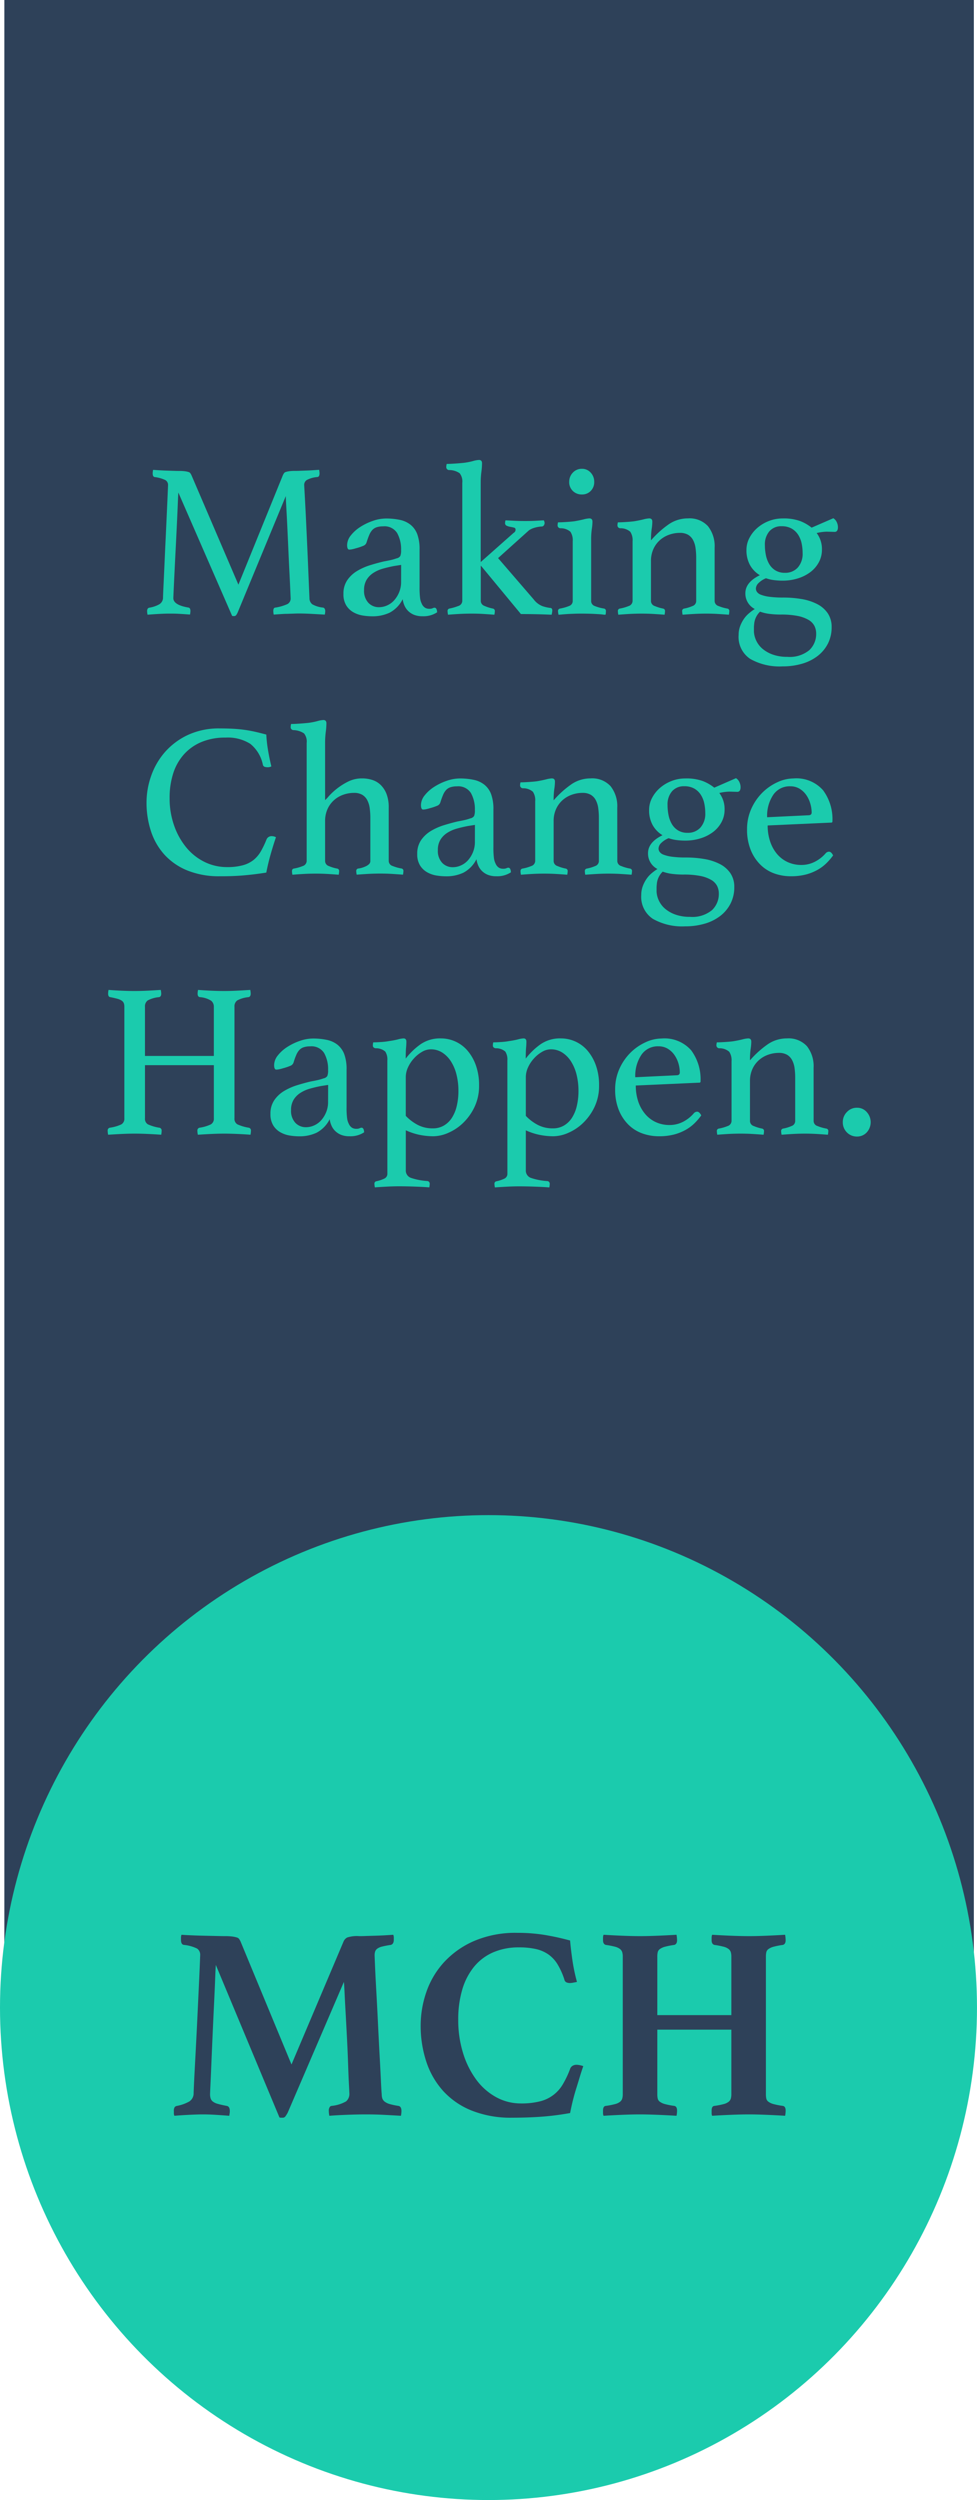 <svg xmlns="http://www.w3.org/2000/svg" width="71.257" height="182.306" viewBox="0 0 71.257 182.306">
  <g id="Group_9" data-name="Group 9" transform="translate(-19.049 20.746)">
    <g id="Group_1" data-name="Group 1">
      <path id="Path_23" data-name="Path 23" d="M0,0H70.709V144.544H0Z" transform="translate(19.367 -20.746)" fill="#2e4159"/>
    </g>
    <g id="Group_2" data-name="Group 2">
      <path id="Path_1" data-name="Path 1" d="M39.683,13.9c.021-.043.045-.085.071-.128a.248.248,0,0,1,.137-.1,1.617,1.617,0,0,1,.255-.056,3.209,3.209,0,0,1,.448-.024c.086,0,.2,0,.337-.008l.447-.016c.161-.005.323-.013.488-.024s.318-.021.456-.032a1.324,1.324,0,0,1,.032.256c0,.171-.053.262-.16.272a1.955,1.955,0,0,0-.768.216.422.422,0,0,0-.192.36c0,.011.009.152.024.424s.04.725.073,1.36.071,1.48.12,2.536.1,2.368.168,3.936a.558.558,0,0,0,.208.448,1.978,1.978,0,0,0,.783.24.168.168,0,0,1,.12.088.337.337,0,0,1,.041.168,1.331,1.331,0,0,1-.033.256l-1.015-.056c-.305-.016-.584-.024-.841-.024-.106,0-.239,0-.4.008l-.5.016c-.177,0-.35.013-.521.024s-.319.021-.448.032a1.383,1.383,0,0,1-.031-.256c0-.171.053-.256.16-.256a3.445,3.445,0,0,0,.871-.256.453.453,0,0,0,.233-.432c0-.032-.009-.229-.025-.592s-.037-.805-.064-1.328-.053-1.088-.08-1.7-.053-1.181-.079-1.72-.051-1-.073-1.392-.031-.627-.031-.712l-3.5,8.464a1.063,1.063,0,0,1-.119.216.185.185,0,0,1-.153.072.4.4,0,0,1-.144-.016l-3.92-8.992c-.01.107-.024.365-.04.776s-.037.9-.064,1.464-.055,1.163-.088,1.792-.061,1.211-.087,1.744-.048.981-.064,1.344-.024.555-.024.576q0,.5,1.088.688c.106.011.16.1.16.256a1.331,1.331,0,0,1-.033.256c-.288-.021-.57-.04-.848-.056S31.528,24,31.314,24q-.255,0-.688.024t-.815.056a1.331,1.331,0,0,1-.033-.256c0-.149.054-.235.16-.256a2.179,2.179,0,0,0,.7-.232.567.567,0,0,0,.3-.456q0-.144.031-.808t.073-1.576q.039-.912.088-1.936t.087-1.9q.041-.871.064-1.44c.017-.378.024-.573.024-.584a.407.407,0,0,0-.2-.376,2.475,2.475,0,0,0-.761-.216c-.106-.01-.16-.1-.16-.272a1.409,1.409,0,0,1,.032-.256c.139.011.3.022.473.032s.352.019.527.024l.5.016c.161.006.288.008.385.008a3.193,3.193,0,0,1,.447.024,1.607,1.607,0,0,1,.256.056.242.242,0,0,1,.136.1,1.375,1.375,0,0,1,.072.128l3.425,7.984Z" fill="#1bcbad"/>
      <path id="Path_2" data-name="Path 2" d="M50.738,23.568q.176,0,.192.336a1.812,1.812,0,0,1-1.056.288,1.649,1.649,0,0,1-.613-.1,1.308,1.308,0,0,1-.438-.28,1.271,1.271,0,0,1-.275-.4,1.753,1.753,0,0,1-.13-.464,2.24,2.24,0,0,1-.952.984,2.915,2.915,0,0,1-1.272.264,4.479,4.479,0,0,1-.68-.056,2.054,2.054,0,0,1-.68-.232,1.464,1.464,0,0,1-.528-.5,1.532,1.532,0,0,1-.208-.848,1.724,1.724,0,0,1,.28-1,2.3,2.3,0,0,1,.72-.672,4.358,4.358,0,0,1,.96-.424q.521-.161,1-.272c.181-.032.35-.067.5-.1a3.648,3.648,0,0,0,.408-.12.422.422,0,0,0,.28-.176,1.091,1.091,0,0,0,.056-.432,2.411,2.411,0,0,0-.288-1.24,1.089,1.089,0,0,0-1.024-.488,1.469,1.469,0,0,0-.464.064.769.769,0,0,0-.32.2,1.24,1.24,0,0,0-.224.36c-.064.149-.128.326-.192.528a.384.384,0,0,1-.216.256,3.886,3.886,0,0,1-.568.192,2.474,2.474,0,0,1-.24.064,1.168,1.168,0,0,1-.24.032c-.107,0-.16-.112-.16-.336a1.152,1.152,0,0,1,.272-.7,2.761,2.761,0,0,1,.7-.624,4.194,4.194,0,0,1,.92-.44,2.943,2.943,0,0,1,.944-.168,4.853,4.853,0,0,1,1.01.1,1.847,1.847,0,0,1,.774.352,1.6,1.6,0,0,1,.494.688,3.112,3.112,0,0,1,.17,1.12v2.752a5.8,5.8,0,0,0,.04.808,1.229,1.229,0,0,0,.12.392.643.643,0,0,0,.248.3.592.592,0,0,0,.28.072.656.656,0,0,0,.248-.032A.377.377,0,0,1,50.738,23.568Zm-2.432-3.12-.515.08q-.418.081-.813.192a2.555,2.555,0,0,0-.7.312,1.585,1.585,0,0,0-.491.5,1.426,1.426,0,0,0-.185.752,1.273,1.273,0,0,0,.314.928,1.046,1.046,0,0,0,.781.32,1.434,1.434,0,0,0,.6-.136,1.493,1.493,0,0,0,.515-.384,2.038,2.038,0,0,0,.354-.584,1.936,1.936,0,0,0,.137-.736Z" fill="#1bcbad"/>
      <path id="Path_3" data-name="Path 3" d="M54.114,23.072a.385.385,0,0,0,.257.36,2.92,2.92,0,0,0,.624.2.174.174,0,0,1,.144.192,1.331,1.331,0,0,1-.033.256q-.416-.031-.809-.056T53.451,24q-.471,0-.9.024t-.826.056a1.4,1.4,0,0,1-.032-.256.171.171,0,0,1,.129-.192,3.57,3.57,0,0,0,.639-.184.4.4,0,0,0,.305-.376V14.464a.962.962,0,0,0-.192-.7,1.319,1.319,0,0,0-.768-.232.211.211,0,0,1-.208-.224.949.949,0,0,1,.031-.224q.208,0,.576-.024c.246-.016.47-.035.674-.056a4.766,4.766,0,0,0,.663-.128,1.837,1.837,0,0,1,.421-.08.235.235,0,0,1,.194.064.287.287,0,0,1,.048.176,5.01,5.01,0,0,1-.047.632,6.253,6.253,0,0,0-.049.84V20.24l2.4-2.128a.259.259,0,0,0,.143-.24.14.14,0,0,0-.119-.144c-.081-.021-.168-.04-.265-.056a1.029,1.029,0,0,1-.264-.08.2.2,0,0,1-.119-.2.892.892,0,0,1,.031-.192c.064,0,.241.008.529.024s.591.024.911.024.608-.008.865-.024.42-.024.5-.024a.223.223,0,0,0,.024.072.325.325,0,0,1,.024.12.3.3,0,0,1-.057.176.189.189,0,0,1-.168.08,2.261,2.261,0,0,0-.6.12,1.23,1.23,0,0,0-.327.168l-2.241,2.016L57.97,22.96a1.5,1.5,0,0,0,.624.488,2.742,2.742,0,0,0,.576.136c.107,0,.161.064.161.192a.95.95,0,0,1-.017.144c-.01.064-.021.117-.032.16q-1.088-.048-2.24-.048l-2.912-3.52h-.016Z" fill="#1bcbad"/>
      <path id="Path_4" data-name="Path 4" d="M61.5,24c-.183,0-.369,0-.558.008s-.362.013-.522.024-.3.021-.416.032-.192.016-.224.016a1.1,1.1,0,0,0-.016-.112.919.919,0,0,1-.016-.144.173.173,0,0,1,.144-.192,3.225,3.225,0,0,0,.673-.192.379.379,0,0,0,.255-.368V18.72a1.1,1.1,0,0,0-.168-.688,1.057,1.057,0,0,0-.728-.256.212.212,0,0,1-.208-.224.926.926,0,0,1,.032-.208q.208,0,.584-.024c.251-.016.457-.034.618-.056.248-.042.469-.088.663-.136a2,2,0,0,1,.421-.072c.151,0,.226.08.226.24a3.606,3.606,0,0,1-.048.536,5.65,5.65,0,0,0-.048.824v4.416a.379.379,0,0,0,.248.368,3.048,3.048,0,0,0,.7.192.171.171,0,0,1,.128.192c0,.032,0,.08-.008.144a.233.233,0,0,1-.024.112c-.032,0-.1,0-.216-.016s-.248-.022-.408-.032-.334-.019-.522-.024S61.682,24,61.5,24Zm-.935-9.616a.935.935,0,0,1,.263-.664.877.877,0,0,1,.664-.28.834.834,0,0,1,.64.28.95.95,0,0,1,.256.664.905.905,0,0,1-.256.672.868.868,0,0,1-.64.256.915.915,0,0,1-.664-.256A.891.891,0,0,1,60.563,14.384Z" fill="#1bcbad"/>
      <path id="Path_5" data-name="Path 5" d="M71.17,23.088a.389.389,0,0,0,.288.36,3.121,3.121,0,0,0,.64.184.173.173,0,0,1,.144.192,1.4,1.4,0,0,1-.032.256q-.416-.031-.816-.056T70.53,24q-.432,0-.856.024t-.84.056a1.4,1.4,0,0,1-.032-.256.173.173,0,0,1,.144-.192,2.815,2.815,0,0,0,.608-.184.387.387,0,0,0,.272-.36V19.952a5.229,5.229,0,0,0-.048-.736,1.72,1.72,0,0,0-.183-.584.981.981,0,0,0-.366-.384,1.175,1.175,0,0,0-.6-.136,2.32,2.32,0,0,0-.78.136,2.017,2.017,0,0,0-.677.4,1.932,1.932,0,0,0-.47.648,2.1,2.1,0,0,0-.175.88v2.912a.387.387,0,0,0,.28.36,3.04,3.04,0,0,0,.6.184.173.173,0,0,1,.144.192,1.4,1.4,0,0,1-.032.256c-.277-.021-.55-.04-.817-.056S66.152,24,65.85,24s-.609.008-.887.024-.55.035-.817.056a1.4,1.4,0,0,1-.032-.256.173.173,0,0,1,.144-.192,3.121,3.121,0,0,0,.64-.184.4.4,0,0,0,.288-.376V18.72a1.1,1.1,0,0,0-.168-.688,1.057,1.057,0,0,0-.728-.256.211.211,0,0,1-.208-.224.872.872,0,0,1,.032-.208q.207,0,.584-.024c.25-.016.456-.034.617-.056.248-.042.47-.088.664-.136a2,2,0,0,1,.42-.072c.151,0,.227.08.227.24a3.606,3.606,0,0,1-.048.536,5.649,5.649,0,0,0-.048.824,6.984,6.984,0,0,1,1.315-1.184,2.456,2.456,0,0,1,1.38-.416,1.819,1.819,0,0,1,1.459.568A2.349,2.349,0,0,1,71.17,19.2Z" fill="#1bcbad"/>
      <path id="Path_6" data-name="Path 6" d="M74.1,23.664a1.262,1.262,0,0,1-.688-1.152q0-.8,1.056-1.312a2.02,2.02,0,0,1-.712-.728,2.22,2.22,0,0,1-.264-1.128,1.85,1.85,0,0,1,.216-.864,2.493,2.493,0,0,1,.584-.736,2.847,2.847,0,0,1,.84-.5,2.74,2.74,0,0,1,1-.184,3.517,3.517,0,0,1,1.28.192,3.156,3.156,0,0,1,.832.48l1.584-.688a.661.661,0,0,1,.256.3.876.876,0,0,1,.08.344c0,.235-.08.352-.24.352l-.576-.016a3.479,3.479,0,0,0-.736.1,1.927,1.927,0,0,1,.384,1.216,1.9,1.9,0,0,1-.224.912,2.218,2.218,0,0,1-.608.712,2.945,2.945,0,0,1-.912.464,3.675,3.675,0,0,1-1.12.168,4.843,4.843,0,0,1-.64-.04,2.785,2.785,0,0,1-.576-.136,1.653,1.653,0,0,0-.576.384.585.585,0,0,0-.16.368.435.435,0,0,0,.08.248.624.624,0,0,0,.3.208,2.64,2.64,0,0,0,.608.144,7.346,7.346,0,0,0,1,.056,7.957,7.957,0,0,1,1.36.112,3.854,3.854,0,0,1,1.128.368,2.065,2.065,0,0,1,.768.672,1.767,1.767,0,0,1,.28,1.008,2.612,2.612,0,0,1-.264,1.184,2.684,2.684,0,0,1-.736.9,3.387,3.387,0,0,1-1.136.576,5.018,5.018,0,0,1-1.448.2,4.332,4.332,0,0,1-2.352-.544,1.917,1.917,0,0,1-.848-1.744,1.807,1.807,0,0,1,.112-.648,2.408,2.408,0,0,1,.28-.536,2.037,2.037,0,0,1,.384-.416A3.308,3.308,0,0,1,74.1,23.664Zm.384.192a1.406,1.406,0,0,0-.432.928,2,2,0,0,0-.016.256v.272a1.731,1.731,0,0,0,.176.672,1.749,1.749,0,0,0,.464.592,2.4,2.4,0,0,0,.752.416,3.076,3.076,0,0,0,1.04.16,2.25,2.25,0,0,0,1.608-.488,1.615,1.615,0,0,0,.5-1.208,1.236,1.236,0,0,0-.128-.56,1.107,1.107,0,0,0-.432-.44,2.566,2.566,0,0,0-.8-.288,6.167,6.167,0,0,0-1.232-.1,6.633,6.633,0,0,1-.808-.048A3.074,3.074,0,0,1,74.482,23.856Zm1.808-2.832a1.22,1.22,0,0,0,.944-.384,1.507,1.507,0,0,0,.352-1.056,3.4,3.4,0,0,0-.072-.7,1.9,1.9,0,0,0-.248-.624,1.393,1.393,0,0,0-.472-.456,1.443,1.443,0,0,0-.744-.176,1.129,1.129,0,0,0-.888.368,1.461,1.461,0,0,0-.328,1.008,3.706,3.706,0,0,0,.072.728,2.089,2.089,0,0,0,.24.648,1.327,1.327,0,0,0,.448.464A1.284,1.284,0,0,0,76.29,21.024Z" fill="#1bcbad"/>
    </g>
    <g id="Group_3" data-name="Group 3">
      <path id="Path_7" data-name="Path 7" d="M35.08,43.152a6.14,6.14,0,0,1-2.352-.416,4.6,4.6,0,0,1-1.672-1.144,4.72,4.72,0,0,1-.992-1.712,6.651,6.651,0,0,1-.328-2.12,5.854,5.854,0,0,1,.328-1.9,5.273,5.273,0,0,1,.992-1.736,5.093,5.093,0,0,1,1.672-1.264,5.344,5.344,0,0,1,2.352-.488c.352,0,.674.008.968.024s.574.043.84.08.528.086.784.144.523.126.8.2a9.276,9.276,0,0,0,.112,1.056q.1.624.256,1.264a.567.567,0,0,1-.256.064.8.8,0,0,1-.232-.032.212.212,0,0,1-.136-.176,2.62,2.62,0,0,0-.912-1.5A3.076,3.076,0,0,0,35.5,33.04a4.467,4.467,0,0,0-1.752.32,3.553,3.553,0,0,0-1.28.9,3.794,3.794,0,0,0-.784,1.384,5.778,5.778,0,0,0-.264,1.8,5.926,5.926,0,0,0,.336,2.032,5.175,5.175,0,0,0,.9,1.6,4.027,4.027,0,0,0,1.328,1.04,3.684,3.684,0,0,0,1.624.368,4.238,4.238,0,0,0,1.16-.136,2.162,2.162,0,0,0,.784-.392,2.27,2.27,0,0,0,.528-.632,6.787,6.787,0,0,0,.408-.856.391.391,0,0,1,.384-.24.642.642,0,0,1,.168.024.48.48,0,0,1,.136.056q-.192.559-.384,1.232t-.32,1.344q-.784.127-1.6.2T35.08,43.152Z" fill="#1bcbad"/>
      <path id="Path_8" data-name="Path 8" d="M42.76,37.6a2.65,2.65,0,0,0,.272-.288,4.746,4.746,0,0,1,1.408-1.064,2.25,2.25,0,0,1,1.024-.232,2.4,2.4,0,0,1,.736.112,1.556,1.556,0,0,1,.616.368,1.865,1.865,0,0,1,.424.656,2.681,2.681,0,0,1,.16.992v3.9a.389.389,0,0,0,.288.36,3.1,3.1,0,0,0,.656.184.171.171,0,0,1,.128.192,1.4,1.4,0,0,1-.032.256q-.416-.031-.809-.056t-.879-.024c-.28,0-.563.008-.847.024s-.564.035-.841.056a1.316,1.316,0,0,1-.032-.256.173.173,0,0,1,.144-.192,1.5,1.5,0,0,0,.3-.064,1.992,1.992,0,0,0,.28-.112.81.81,0,0,0,.216-.152.3.3,0,0,0,.088-.216V38.912a5.229,5.229,0,0,0-.048-.736,1.72,1.72,0,0,0-.183-.584.977.977,0,0,0-.367-.384,1.168,1.168,0,0,0-.6-.136,2.32,2.32,0,0,0-.78.136,2.017,2.017,0,0,0-.677.4,1.932,1.932,0,0,0-.47.648,2.1,2.1,0,0,0-.175.88v2.912a.387.387,0,0,0,.272.36,2.815,2.815,0,0,0,.608.184.173.173,0,0,1,.144.192,1.4,1.4,0,0,1-.032.256c-.277-.021-.55-.04-.817-.056s-.553-.024-.855-.024-.609.008-.887.024-.55.035-.817.056a1.316,1.316,0,0,1-.032-.256c0-.107.042-.171.128-.192a3.1,3.1,0,0,0,.656-.184.4.4,0,0,0,.288-.376V33.424a.932.932,0,0,0-.192-.688,1.435,1.435,0,0,0-.768-.24.211.211,0,0,1-.208-.224.905.905,0,0,1,.032-.224q.207,0,.576-.024t.672-.056a4.782,4.782,0,0,0,.664-.128,1.837,1.837,0,0,1,.421-.08.232.232,0,0,1,.194.064.281.281,0,0,1,.049.176,4.847,4.847,0,0,1-.048.632,6.439,6.439,0,0,0-.048.84Z" fill="#1bcbad"/>
      <path id="Path_9" data-name="Path 9" d="M56.12,42.528q.176,0,.192.336a1.812,1.812,0,0,1-1.056.288,1.649,1.649,0,0,1-.613-.1,1.308,1.308,0,0,1-.438-.28,1.255,1.255,0,0,1-.275-.4,1.753,1.753,0,0,1-.13-.464,2.24,2.24,0,0,1-.952.984,2.915,2.915,0,0,1-1.272.264,4.479,4.479,0,0,1-.68-.056,2.054,2.054,0,0,1-.68-.232,1.456,1.456,0,0,1-.528-.5,1.532,1.532,0,0,1-.208-.848,1.722,1.722,0,0,1,.28-1,2.3,2.3,0,0,1,.72-.672,4.337,4.337,0,0,1,.96-.424q.521-.16,1-.272c.181-.032.35-.067.5-.1a3.712,3.712,0,0,0,.408-.12.425.425,0,0,0,.28-.176,1.11,1.11,0,0,0,.056-.432,2.411,2.411,0,0,0-.288-1.24,1.089,1.089,0,0,0-1.024-.488,1.464,1.464,0,0,0-.464.064.769.769,0,0,0-.32.2,1.219,1.219,0,0,0-.224.36c-.064.149-.128.326-.192.528A.384.384,0,0,1,50.96,38a3.886,3.886,0,0,1-.568.192,2.474,2.474,0,0,1-.24.064,1.168,1.168,0,0,1-.24.032c-.107,0-.16-.112-.16-.336a1.152,1.152,0,0,1,.272-.7,2.761,2.761,0,0,1,.7-.624,4.172,4.172,0,0,1,.92-.44,2.943,2.943,0,0,1,.944-.168,4.853,4.853,0,0,1,1.01.1,1.847,1.847,0,0,1,.774.352,1.6,1.6,0,0,1,.494.688,3.108,3.108,0,0,1,.17,1.12v2.752a5.649,5.649,0,0,0,.04.808,1.229,1.229,0,0,0,.12.392.643.643,0,0,0,.248.3.592.592,0,0,0,.28.072.66.66,0,0,0,.248-.032A.373.373,0,0,1,56.12,42.528Zm-2.432-3.12-.515.08c-.279.054-.55.117-.813.192a2.555,2.555,0,0,0-.7.312,1.564,1.564,0,0,0-.491.5,1.416,1.416,0,0,0-.185.752,1.268,1.268,0,0,0,.314.928,1.046,1.046,0,0,0,.781.32,1.437,1.437,0,0,0,.6-.136,1.5,1.5,0,0,0,.515-.384,2.038,2.038,0,0,0,.354-.584,1.936,1.936,0,0,0,.137-.736Z" fill="#1bcbad"/>
      <path id="Path_10" data-name="Path 10" d="M64.072,42.048a.389.389,0,0,0,.288.36,3.121,3.121,0,0,0,.64.184.173.173,0,0,1,.144.192,1.4,1.4,0,0,1-.032.256c-.278-.021-.549-.04-.816-.056s-.555-.024-.864-.024c-.288,0-.574.008-.856.024s-.563.035-.84.056a1.316,1.316,0,0,1-.032-.256.173.173,0,0,1,.144-.192,2.833,2.833,0,0,0,.608-.184.387.387,0,0,0,.272-.36V38.912a5.229,5.229,0,0,0-.048-.736,1.72,1.72,0,0,0-.183-.584.977.977,0,0,0-.367-.384,1.168,1.168,0,0,0-.6-.136,2.33,2.33,0,0,0-.781.136,2.022,2.022,0,0,0-.676.4,1.932,1.932,0,0,0-.47.648,2.1,2.1,0,0,0-.175.88v2.912a.387.387,0,0,0,.28.36,3.019,3.019,0,0,0,.6.184.173.173,0,0,1,.144.192,1.4,1.4,0,0,1-.032.256c-.278-.021-.55-.04-.818-.056s-.552-.024-.854-.024-.609.008-.887.024-.551.035-.817.056a1.316,1.316,0,0,1-.032-.256.173.173,0,0,1,.144-.192,3.121,3.121,0,0,0,.64-.184.4.4,0,0,0,.288-.376V37.68a1.1,1.1,0,0,0-.168-.688,1.057,1.057,0,0,0-.728-.256.211.211,0,0,1-.208-.224.864.864,0,0,1,.032-.208q.207,0,.584-.024c.25-.016.456-.034.617-.056.248-.042.47-.088.663-.136a2.021,2.021,0,0,1,.421-.072c.151,0,.227.08.227.24a3.606,3.606,0,0,1-.048.536,5.65,5.65,0,0,0-.048.824,6.949,6.949,0,0,1,1.315-1.184,2.455,2.455,0,0,1,1.379-.416,1.816,1.816,0,0,1,1.459.568,2.344,2.344,0,0,1,.487,1.576Z" fill="#1bcbad"/>
      <path id="Path_11" data-name="Path 11" d="M67,42.624a1.262,1.262,0,0,1-.688-1.152q0-.8,1.056-1.312a2.02,2.02,0,0,1-.712-.728,2.21,2.21,0,0,1-.264-1.128,1.849,1.849,0,0,1,.215-.864,2.5,2.5,0,0,1,.584-.736,2.865,2.865,0,0,1,.841-.5,2.74,2.74,0,0,1,1-.184,3.517,3.517,0,0,1,1.28.192,3.156,3.156,0,0,1,.832.48L72.728,36a.652.652,0,0,1,.255.3.859.859,0,0,1,.08.344c0,.235-.08.352-.239.352l-.576-.016a3.479,3.479,0,0,0-.736.1,1.927,1.927,0,0,1,.384,1.216,1.884,1.884,0,0,1-.225.912,2.194,2.194,0,0,1-.608.712,2.934,2.934,0,0,1-.912.464,3.664,3.664,0,0,1-1.119.168,4.843,4.843,0,0,1-.64-.04,2.81,2.81,0,0,1-.577-.136,1.657,1.657,0,0,0-.575.384.585.585,0,0,0-.16.368.435.435,0,0,0,.08.248.624.624,0,0,0,.3.208,2.643,2.643,0,0,0,.607.144,7.367,7.367,0,0,0,1,.056,7.869,7.869,0,0,1,1.361.112,3.854,3.854,0,0,1,1.128.368,2.065,2.065,0,0,1,.768.672,1.767,1.767,0,0,1,.28,1.008,2.6,2.6,0,0,1-.265,1.184,2.669,2.669,0,0,1-.735.9,3.383,3.383,0,0,1-1.137.576,5.006,5.006,0,0,1-1.447.2,4.332,4.332,0,0,1-2.352-.544,1.918,1.918,0,0,1-.849-1.744,1.807,1.807,0,0,1,.113-.648,2.408,2.408,0,0,1,.28-.536,2.037,2.037,0,0,1,.384-.416A3.308,3.308,0,0,1,67,42.624Zm.384.192a1.4,1.4,0,0,0-.432.928,2,2,0,0,0-.016.256v.272a1.731,1.731,0,0,0,.176.672,1.749,1.749,0,0,0,.464.592,2.4,2.4,0,0,0,.752.416,3.076,3.076,0,0,0,1.04.16,2.25,2.25,0,0,0,1.608-.488,1.614,1.614,0,0,0,.5-1.208,1.235,1.235,0,0,0-.127-.56,1.1,1.1,0,0,0-.433-.44,2.55,2.55,0,0,0-.8-.288,6.167,6.167,0,0,0-1.232-.1,6.633,6.633,0,0,1-.808-.048A3.074,3.074,0,0,1,67.384,42.816Zm1.807-2.832a1.22,1.22,0,0,0,.945-.384,1.507,1.507,0,0,0,.352-1.056,3.469,3.469,0,0,0-.072-.7,1.882,1.882,0,0,0-.249-.624,1.381,1.381,0,0,0-.471-.456,1.443,1.443,0,0,0-.744-.176,1.132,1.132,0,0,0-.889.368,1.466,1.466,0,0,0-.327,1.008,3.706,3.706,0,0,0,.072.728,2.088,2.088,0,0,0,.239.648,1.339,1.339,0,0,0,.449.464A1.283,1.283,0,0,0,69.191,39.984Z" fill="#1bcbad"/>
      <path id="Path_12" data-name="Path 12" d="M79.273,41.472a.334.334,0,0,1,.239-.112c.107,0,.208.091.3.272a4.476,4.476,0,0,1-.48.56,3.056,3.056,0,0,1-.647.488,3.594,3.594,0,0,1-.856.344,4.321,4.321,0,0,1-1.1.128,3.553,3.553,0,0,1-1.217-.208A2.769,2.769,0,0,1,74.5,42.3a3.15,3.15,0,0,1-.7-1.072,3.905,3.905,0,0,1-.265-1.5,3.6,3.6,0,0,1,.312-1.5,3.9,3.9,0,0,1,.808-1.176,3.781,3.781,0,0,1,1.1-.76,2.805,2.805,0,0,1,1.159-.272,2.589,2.589,0,0,1,2.168.864,3.538,3.538,0,0,1,.68,2.256.085.085,0,0,1-.1.1l-4.624.208a3.632,3.632,0,0,0,.176,1.152,2.778,2.778,0,0,0,.494.912,2.252,2.252,0,0,0,.774.6,2.367,2.367,0,0,0,1.028.216,2.134,2.134,0,0,0,.981-.24A2.587,2.587,0,0,0,79.273,41.472Zm-2.586-4.88a1.44,1.44,0,0,0-1.242.624A2.747,2.747,0,0,0,75,38.848l3.009-.144c.158,0,.239-.069.239-.208a2.367,2.367,0,0,0-.1-.64,2.1,2.1,0,0,0-.287-.616,1.616,1.616,0,0,0-.485-.464A1.279,1.279,0,0,0,76.687,36.592Z" fill="#1bcbad"/>
    </g>
    <g id="Group_4" data-name="Group 4">
      <path id="Path_13" data-name="Path 13" d="M36.15,60.8a.466.466,0,0,0,.208.44,3.216,3.216,0,0,0,.832.248.2.2,0,0,1,.161.224,1.437,1.437,0,0,1-.033.288c-.266-.021-.581-.04-.942-.056s-.685-.024-.969-.024-.611.008-.946.024-.663.035-.982.056a1.437,1.437,0,0,1-.033-.288.2.2,0,0,1,.16-.224,2.9,2.9,0,0,0,.816-.24.471.471,0,0,0,.224-.448V56.928H29.623V60.8a.464.464,0,0,0,.208.44,3.2,3.2,0,0,0,.832.248.2.2,0,0,1,.175.224,1.5,1.5,0,0,1-.031.288q-.417-.031-.96-.056t-.976-.024q-.448,0-.945.024c-.33.016-.661.035-.991.056a1.437,1.437,0,0,1-.033-.288.2.2,0,0,1,.161-.224,2.958,2.958,0,0,0,.832-.24.473.473,0,0,0,.224-.448V52.672a.76.76,0,0,0-.04-.264.413.413,0,0,0-.153-.184,1,1,0,0,0-.311-.136q-.2-.056-.52-.12c-.107-.01-.16-.1-.16-.256a1.44,1.44,0,0,1,.031-.272c.267.021.576.04.929.056s.671.024.959.024.614-.008.944-.024.657-.035.976-.056a1.383,1.383,0,0,1,.033.272c0,.149-.054.235-.161.256a2.146,2.146,0,0,0-.824.24.532.532,0,0,0-.2.464v3.584h5.023V52.672a.556.556,0,0,0-.191-.44,1.759,1.759,0,0,0-.816-.264c-.118-.01-.177-.1-.177-.256a1.382,1.382,0,0,1,.033-.272q.4.031.934.056c.356.016.676.024.962.024s.6-.008.929-.024.652-.035.983-.056a1.44,1.44,0,0,1,.031.272c0,.149-.053.235-.16.256a2.133,2.133,0,0,0-.823.24.531.531,0,0,0-.2.464Z" fill="#1bcbad"/>
      <path id="Path_14" data-name="Path 14" d="M45.415,61.488c.117,0,.181.112.191.336a1.812,1.812,0,0,1-1.056.288,1.649,1.649,0,0,1-.613-.1,1.319,1.319,0,0,1-.437-.28,1.258,1.258,0,0,1-.276-.4,1.714,1.714,0,0,1-.129-.464,2.24,2.24,0,0,1-.952.984,2.918,2.918,0,0,1-1.272.264,4.492,4.492,0,0,1-.681-.056,2.056,2.056,0,0,1-.679-.232,1.459,1.459,0,0,1-.529-.5,1.541,1.541,0,0,1-.208-.848,1.722,1.722,0,0,1,.281-1,2.281,2.281,0,0,1,.719-.672,4.379,4.379,0,0,1,.96-.424q.521-.16,1-.272.273-.048.5-.1a3.648,3.648,0,0,0,.408-.12.422.422,0,0,0,.28-.176,1.09,1.09,0,0,0,.056-.432,2.4,2.4,0,0,0-.288-1.24,1.089,1.089,0,0,0-1.024-.488,1.458,1.458,0,0,0-.463.064.769.769,0,0,0-.32.2,1.219,1.219,0,0,0-.224.36q-.1.224-.192.528a.386.386,0,0,1-.217.256,3.863,3.863,0,0,1-.567.192c-.064.021-.145.043-.241.064a1.151,1.151,0,0,1-.239.032c-.107,0-.161-.112-.161-.336a1.152,1.152,0,0,1,.272-.7,2.766,2.766,0,0,1,.7-.624,4.172,4.172,0,0,1,.92-.44,2.937,2.937,0,0,1,.943-.168,4.87,4.87,0,0,1,1.011.1,1.858,1.858,0,0,1,.774.352,1.618,1.618,0,0,1,.494.688,3.108,3.108,0,0,1,.17,1.12v2.752a5.659,5.659,0,0,0,.04.808,1.206,1.206,0,0,0,.119.392.654.654,0,0,0,.248.3.593.593,0,0,0,.281.072.663.663,0,0,0,.248-.032A.373.373,0,0,1,45.415,61.488Zm-2.433-3.12-.515.08q-.418.079-.813.192a2.548,2.548,0,0,0-.7.312,1.567,1.567,0,0,0-.492.5,1.426,1.426,0,0,0-.185.752,1.273,1.273,0,0,0,.314.928,1.047,1.047,0,0,0,.781.32,1.438,1.438,0,0,0,.6-.136,1.516,1.516,0,0,0,.515-.384,2.061,2.061,0,0,0,.354-.584,1.936,1.936,0,0,0,.136-.736Z" fill="#1bcbad"/>
      <path id="Path_15" data-name="Path 15" d="M47.3,56.576a1.046,1.046,0,0,0-.152-.64,1.012,1.012,0,0,0-.7-.24c-.139-.021-.207-.091-.207-.208a.955.955,0,0,1,.031-.224c.139,0,.328-.008.568-.024a4.75,4.75,0,0,0,.6-.072,5.538,5.538,0,0,0,.632-.12,1.868,1.868,0,0,1,.408-.072c.139,0,.208.08.208.24,0,.128-.007.28-.024.456s-.024.434-.024.776A5,5,0,0,1,49.727,55.4a2.5,2.5,0,0,1,1.48-.424,2.551,2.551,0,0,1,1.936.888,3.376,3.376,0,0,1,.615,1.08A4.249,4.249,0,0,1,53.99,58.4a3.565,3.565,0,0,1-.336,1.584,3.991,3.991,0,0,1-.832,1.16,3.612,3.612,0,0,1-1.08.72,2.786,2.786,0,0,1-1.08.248,5.176,5.176,0,0,1-1-.1,4.643,4.643,0,0,1-1.016-.336v2.9a.564.564,0,0,0,.368.568,4.626,4.626,0,0,0,1.2.232.191.191,0,0,1,.176.208,1.409,1.409,0,0,1-.032.256c-.245-.022-.581-.04-1.008-.056s-.827-.024-1.2-.024q-.416,0-.879.024c-.31.016-.6.034-.881.056a1.409,1.409,0,0,1-.032-.256.173.173,0,0,1,.144-.192,2.647,2.647,0,0,0,.576-.192.382.382,0,0,0,.224-.368Zm1.344,4.048a3.377,3.377,0,0,0,.88.664,2.328,2.328,0,0,0,1.088.248,1.567,1.567,0,0,0,.816-.208,1.75,1.75,0,0,0,.584-.568,2.759,2.759,0,0,0,.352-.864,4.725,4.725,0,0,0,.12-1.1,4.818,4.818,0,0,0-.136-1.16,3.218,3.218,0,0,0-.4-.968,2.1,2.1,0,0,0-.639-.656,1.531,1.531,0,0,0-.841-.24,1.265,1.265,0,0,0-.639.184,2.418,2.418,0,0,0-.584.472,2.524,2.524,0,0,0-.433.648,1.708,1.708,0,0,0-.168.728Z" fill="#1bcbad"/>
      <path id="Path_16" data-name="Path 16" d="M56.054,56.576a1.046,1.046,0,0,0-.152-.64,1.012,1.012,0,0,0-.7-.24c-.139-.021-.207-.091-.207-.208a.955.955,0,0,1,.031-.224c.139,0,.328-.008.568-.024a4.75,4.75,0,0,0,.6-.072,5.538,5.538,0,0,0,.632-.12,1.867,1.867,0,0,1,.408-.072c.139,0,.208.08.208.24q0,.192-.024.456c-.016.176-.024.434-.024.776A5,5,0,0,1,58.479,55.4a2.494,2.494,0,0,1,1.479-.424,2.551,2.551,0,0,1,1.937.888,3.4,3.4,0,0,1,.615,1.08,4.249,4.249,0,0,1,.232,1.456,3.565,3.565,0,0,1-.336,1.584,3.991,3.991,0,0,1-.832,1.16,3.612,3.612,0,0,1-1.08.72,2.786,2.786,0,0,1-1.08.248,5.176,5.176,0,0,1-1-.1A4.626,4.626,0,0,1,57.4,61.68v2.9a.564.564,0,0,0,.368.568,4.626,4.626,0,0,0,1.2.232.191.191,0,0,1,.176.208,1.409,1.409,0,0,1-.032.256c-.245-.022-.581-.04-1.008-.056s-.827-.024-1.2-.024q-.416,0-.88.024c-.309.016-.6.034-.88.056a1.409,1.409,0,0,1-.032-.256.173.173,0,0,1,.144-.192,2.647,2.647,0,0,0,.576-.192.383.383,0,0,0,.224-.368ZM57.4,60.624a3.361,3.361,0,0,0,.88.664,2.328,2.328,0,0,0,1.088.248,1.567,1.567,0,0,0,.816-.208,1.75,1.75,0,0,0,.584-.568,2.759,2.759,0,0,0,.352-.864,4.725,4.725,0,0,0,.12-1.1,4.818,4.818,0,0,0-.136-1.16,3.218,3.218,0,0,0-.4-.968,2.1,2.1,0,0,0-.639-.656,1.531,1.531,0,0,0-.841-.24,1.265,1.265,0,0,0-.639.184,2.418,2.418,0,0,0-.584.472,2.523,2.523,0,0,0-.433.648,1.708,1.708,0,0,0-.168.728Z" fill="#1bcbad"/>
      <path id="Path_17" data-name="Path 17" d="M69.656,60.432a.332.332,0,0,1,.239-.112c.106,0,.208.091.3.272a4.561,4.561,0,0,1-.48.56,3.071,3.071,0,0,1-.648.488,3.577,3.577,0,0,1-.856.344,4.315,4.315,0,0,1-1.1.128,3.571,3.571,0,0,1-1.216-.208,2.773,2.773,0,0,1-1.016-.64,3.179,3.179,0,0,1-.7-1.072,3.925,3.925,0,0,1-.264-1.5,3.6,3.6,0,0,1,.312-1.5,3.89,3.89,0,0,1,.808-1.176,3.79,3.79,0,0,1,1.1-.76,2.81,2.81,0,0,1,1.16-.272,2.59,2.59,0,0,1,2.168.864,3.538,3.538,0,0,1,.68,2.256.085.085,0,0,1-.1.1l-4.624.208a3.661,3.661,0,0,0,.175,1.152,2.8,2.8,0,0,0,.5.912,2.249,2.249,0,0,0,.773.6,2.372,2.372,0,0,0,1.029.216,2.134,2.134,0,0,0,.981-.24A2.6,2.6,0,0,0,69.656,60.432Zm-2.586-4.88a1.44,1.44,0,0,0-1.242.624,2.747,2.747,0,0,0-.446,1.632l3.01-.144c.158,0,.238-.069.238-.208a2.364,2.364,0,0,0-.095-.64,2.13,2.13,0,0,0-.287-.616,1.616,1.616,0,0,0-.485-.464A1.281,1.281,0,0,0,67.07,55.552Z" fill="#1bcbad"/>
      <path id="Path_18" data-name="Path 18" d="M78.39,61.008a.389.389,0,0,0,.288.36,3.121,3.121,0,0,0,.64.184.173.173,0,0,1,.144.192A1.4,1.4,0,0,1,79.43,62q-.416-.031-.816-.056c-.267-.016-.554-.024-.864-.024q-.432,0-.856.024c-.283.016-.562.035-.84.056a1.4,1.4,0,0,1-.032-.256.173.173,0,0,1,.144-.192,2.815,2.815,0,0,0,.608-.184.385.385,0,0,0,.272-.36V57.872A5.381,5.381,0,0,0,77,57.136a1.743,1.743,0,0,0-.184-.584.981.981,0,0,0-.366-.384,1.172,1.172,0,0,0-.6-.136,2.32,2.32,0,0,0-.78.136,2.017,2.017,0,0,0-.677.4,1.932,1.932,0,0,0-.47.648,2.113,2.113,0,0,0-.175.88v2.912a.387.387,0,0,0,.28.36,3.061,3.061,0,0,0,.6.184.173.173,0,0,1,.144.192,1.4,1.4,0,0,1-.032.256c-.277-.021-.55-.04-.817-.056s-.553-.024-.855-.024-.609.008-.887.024-.55.035-.817.056a1.4,1.4,0,0,1-.032-.256.173.173,0,0,1,.144-.192,3.121,3.121,0,0,0,.64-.184.4.4,0,0,0,.288-.376V56.64a1.1,1.1,0,0,0-.168-.688,1.052,1.052,0,0,0-.728-.256.212.212,0,0,1-.208-.224.918.918,0,0,1,.032-.208c.139,0,.333-.008.584-.024s.457-.034.618-.056c.248-.042.469-.088.663-.136a2,2,0,0,1,.421-.072c.151,0,.226.08.226.24a3.605,3.605,0,0,1-.048.536,5.65,5.65,0,0,0-.048.824,6.98,6.98,0,0,1,1.315-1.184,2.456,2.456,0,0,1,1.38-.416,1.818,1.818,0,0,1,1.459.568,2.349,2.349,0,0,1,.486,1.576Z" fill="#1bcbad"/>
      <path id="Path_19" data-name="Path 19" d="M80.518,61.072a1.025,1.025,0,0,1,.3-.728.981.981,0,0,1,.744-.312.922.922,0,0,1,.7.312,1.1,1.1,0,0,1,0,1.488.946.946,0,0,1-.7.3,1.009,1.009,0,0,1-.744-.3A1.03,1.03,0,0,1,80.518,61.072Z" fill="#1bcbad"/>
    </g>
    <g id="Group_5" data-name="Group 5">
      <ellipse id="Ellipse_1" data-name="Ellipse 1" cx="35.628" cy="35.911" rx="35.628" ry="35.911" transform="translate(19.049 89.739)" fill="#1bcbad"/>
    </g>
    <g id="Group_6" data-name="Group 6">
      <ellipse id="Ellipse_2" data-name="Ellipse 2" cx="33.18" cy="33.443" rx="33.18" ry="33.443" transform="translate(21.706 91.984)" fill="#1bcbad"/>
    </g>
    <g id="Group_8" data-name="Group 8" transform="translate(-2)">
      <path id="Path_20" data-name="Path 20" d="M46.111,120.82a.583.583,0,0,1,.26-.28,2.291,2.291,0,0,1,.879-.1c.107,0,.264,0,.471-.01l.67-.02c.24-.007.48-.016.72-.03s.446-.026.619-.04a.53.53,0,0,1,.041.2v.16c0,.214-.074.34-.22.38a6.324,6.324,0,0,0-.63.12,1.012,1.012,0,0,0-.35.15.431.431,0,0,0-.16.21.876.876,0,0,0-.04.28q0,.041.03.76t.09,1.78q.06,1.061.12,2.3t.119,2.35q.062,1.11.1,1.93t.06,1a.937.937,0,0,0,.049.33.532.532,0,0,0,.181.23,1.1,1.1,0,0,0,.37.17,5.065,5.065,0,0,0,.62.13c.146.027.22.153.22.38a1.835,1.835,0,0,1-.04.34q-.7-.04-1.27-.07t-1.291-.03q-.658,0-1.409.03t-1.25.07a1.753,1.753,0,0,1-.04-.34.468.468,0,0,1,.07-.3.187.187,0,0,1,.129-.08,2.659,2.659,0,0,0,1.061-.33.707.707,0,0,0,.24-.59q0-.06-.031-.64t-.06-1.44q-.028-.86-.079-1.86t-.1-1.88q-.051-.881-.08-1.52c-.02-.427-.037-.686-.05-.78l-4.1,9.54a2.341,2.341,0,0,1-.17.27.23.23,0,0,1-.19.09h-.12a.28.28,0,0,1-.12-.02l-4.64-11.12c-.014.173-.03.523-.05,1.05s-.047,1.13-.08,1.81-.067,1.4-.1,2.15-.064,1.45-.09,2.09-.05,1.177-.07,1.61-.03.67-.03.71a1.047,1.047,0,0,0,.04.31.475.475,0,0,0,.16.23.99.99,0,0,0,.36.17q.24.07.66.15c.146.027.22.153.22.38,0,.04,0,.09-.01.15s-.017.123-.03.19c-.36-.027-.694-.05-1-.07s-.614-.03-.92-.03c-.267,0-.6.01-1,.03s-.76.043-1.08.07a.394.394,0,0,1-.041-.18v-.16a.47.47,0,0,1,.061-.29.27.27,0,0,1,.16-.09,2.95,2.95,0,0,0,.9-.32.7.7,0,0,0,.32-.54c0-.106.013-.43.039-.97s.061-1.18.1-1.92.08-1.527.12-2.36.076-1.606.11-2.32.06-1.31.08-1.79.03-.733.03-.76a.551.551,0,0,0-.22-.49,2.781,2.781,0,0,0-.96-.27c-.147-.013-.221-.14-.221-.38v-.16a.53.53,0,0,1,.041-.2q.26.021.72.04c.306.014.62.023.94.03l.9.02q.42.01.6.01a4.022,4.022,0,0,1,.56.03,1.97,1.97,0,0,1,.32.07.3.3,0,0,1,.169.12c.034.053.064.107.091.16l3.72,8.98Z" fill="#2e4159"/>
      <path id="Path_21" data-name="Path 21" d="M58.39,133.68a7.68,7.68,0,0,1-2.94-.52,5.652,5.652,0,0,1-2.08-1.43,5.978,5.978,0,0,1-1.23-2.14,8.337,8.337,0,0,1-.41-2.65,7.481,7.481,0,0,1,.4-2.38,6.211,6.211,0,0,1,1.26-2.17,6.473,6.473,0,0,1,2.2-1.58,7.67,7.67,0,0,1,3.2-.61,12.343,12.343,0,0,1,1.91.14,18.657,18.657,0,0,1,1.93.42q.041.54.16,1.38a13.167,13.167,0,0,0,.34,1.64l-.26.05a1.429,1.429,0,0,1-.24.03.657.657,0,0,1-.27-.05.289.289,0,0,1-.15-.21,5.251,5.251,0,0,0-.5-1.11,2.409,2.409,0,0,0-.67-.72,2.611,2.611,0,0,0-.91-.39,5.475,5.475,0,0,0-1.22-.12,4.643,4.643,0,0,0-1.91.37,3.709,3.709,0,0,0-1.39,1.06,4.773,4.773,0,0,0-.85,1.66,7.656,7.656,0,0,0-.29,2.19,8.085,8.085,0,0,0,.35,2.42,6.433,6.433,0,0,0,.96,1.94,4.474,4.474,0,0,0,1.45,1.28,3.726,3.726,0,0,0,1.82.46,5.446,5.446,0,0,0,1.37-.15,2.646,2.646,0,0,0,1.68-1.25,6.767,6.767,0,0,0,.53-1.12.412.412,0,0,1,.19-.23.56.56,0,0,1,.27-.07,1.315,1.315,0,0,1,.25.03,1.521,1.521,0,0,1,.25.07c-.08.227-.163.483-.25.77s-.176.58-.27.88-.176.6-.25.9-.136.59-.19.87a19.68,19.68,0,0,1-2,.26Q59.61,133.679,58.39,133.68Z" fill="#2e4159"/>
      <path id="Path_22" data-name="Path 22" d="M76.91,131.96a1.5,1.5,0,0,0,.03.33.4.4,0,0,0,.16.23,1.109,1.109,0,0,0,.38.17,5.359,5.359,0,0,0,.67.13c.133.027.2.14.2.34,0,.04,0,.1-.01.18a1.382,1.382,0,0,1-.03.2q-.64-.04-1.36-.07t-1.28-.03q-.581,0-1.31.03t-1.37.07a.443.443,0,0,1-.04-.2v-.18c0-.213.067-.327.2-.34a5.4,5.4,0,0,0,.67-.13,1,1,0,0,0,.37-.17.481.481,0,0,0,.16-.23,1.165,1.165,0,0,0,.04-.33v-4.7h-5.4v4.7a1.5,1.5,0,0,0,.03.33.4.4,0,0,0,.16.23,1.109,1.109,0,0,0,.38.17,5.4,5.4,0,0,0,.67.13c.133.027.2.14.2.34,0,.04,0,.1-.01.18a1.382,1.382,0,0,1-.03.2q-.641-.04-1.38-.07t-1.3-.03q-.561,0-1.28.03t-1.36.07a.443.443,0,0,1-.04-.2v-.18c0-.213.067-.327.2-.34a5.4,5.4,0,0,0,.67-.13,1,1,0,0,0,.37-.17.481.481,0,0,0,.16-.23,1.13,1.13,0,0,0,.04-.33V121.94a1.135,1.135,0,0,0-.04-.33.486.486,0,0,0-.16-.23,1.016,1.016,0,0,0-.37-.17,5.587,5.587,0,0,0-.67-.13c-.133-.04-.2-.153-.2-.34v-.18a.582.582,0,0,1,.04-.22q.641.041,1.36.07t1.28.03q.56,0,1.3-.03t1.38-.07a2.131,2.131,0,0,1,.03.22c.007.08.01.14.01.18,0,.187-.067.3-.2.34a5.587,5.587,0,0,0-.67.13,1.129,1.129,0,0,0-.38.17.405.405,0,0,0-.16.23,1.51,1.51,0,0,0-.03.33v4.26h5.4v-4.26a1.17,1.17,0,0,0-.04-.33.486.486,0,0,0-.16-.23,1.016,1.016,0,0,0-.37-.17,5.587,5.587,0,0,0-.67-.13c-.133-.04-.2-.153-.2-.34v-.18a.582.582,0,0,1,.04-.22q.641.041,1.37.07t1.31.03q.56,0,1.28-.03t1.36-.07a2.131,2.131,0,0,1,.03.22c.007.08.01.14.01.18,0,.187-.067.3-.2.34a5.547,5.547,0,0,0-.67.13,1.129,1.129,0,0,0-.38.17.405.405,0,0,0-.16.23,1.509,1.509,0,0,0-.03.33Z" fill="#2e4159"/>
    </g>
  </g>
</svg>
